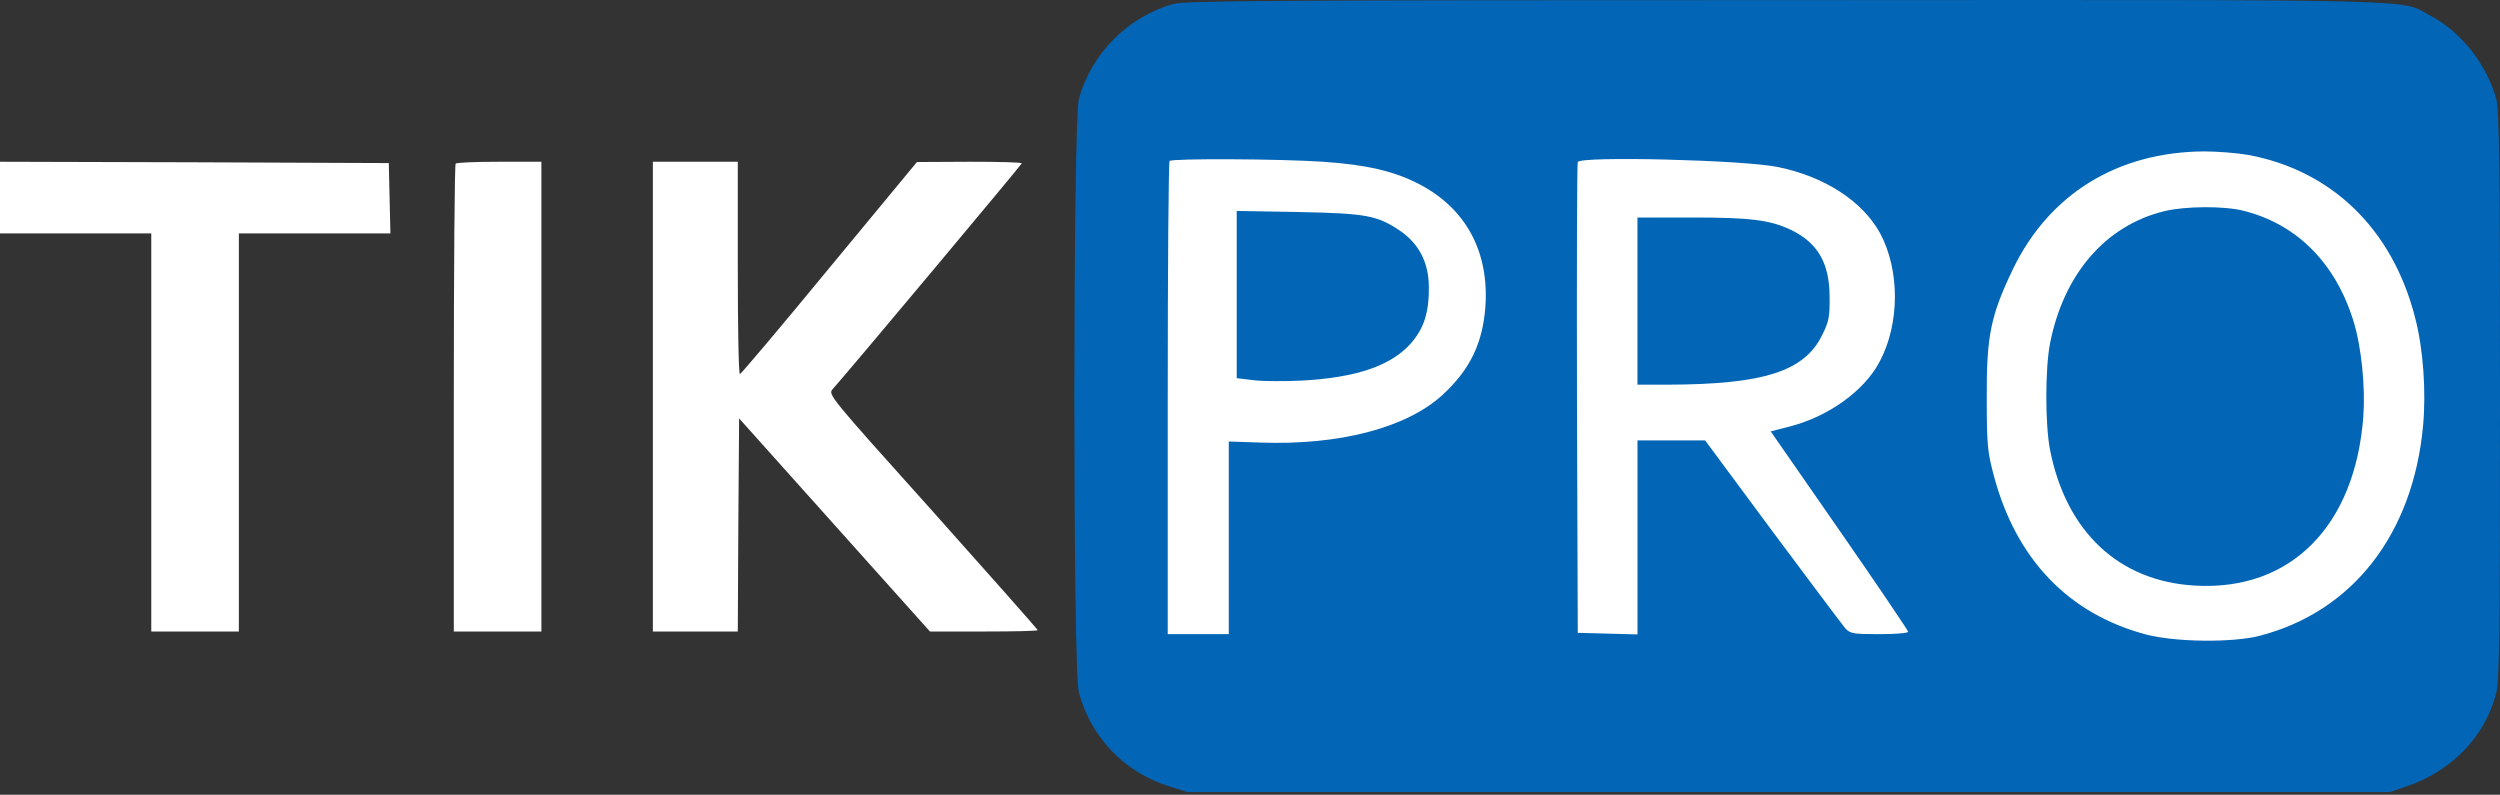 <svg width="151" height="48" viewBox="0 0 151 48" fill="none" xmlns="http://www.w3.org/2000/svg">
<rect x="0" y="0" width="151" height="48" fill="#333333" stroke="none"/>
<rect x="68.166" y="8.849" width="80.429" height="32.099" fill="white"/>
<path d="M70.9 0.233C68.143 0.986 65.882 3.262 65.161 6.003C64.808 7.382 64.793 40.467 65.161 41.814C65.882 44.523 67.902 46.639 70.595 47.488L71.733 47.841H108.041H144.348L145.422 47.472C148.115 46.542 150.087 44.475 150.76 41.91C150.968 41.092 151 38.72 151 23.876C151 9.963 150.952 6.661 150.776 5.987C150.231 3.951 148.676 1.948 146.865 0.986C144.861 -0.088 147.746 -0.008 107.88 0.008C77.312 0.008 71.605 0.04 70.9 0.233ZM135.772 9.354C140.837 10.283 144.508 13.842 145.871 19.18C146.368 21.071 146.544 23.652 146.352 25.736C145.742 32.26 142.104 36.941 136.493 38.399C134.842 38.832 131.332 38.784 129.601 38.319C124.936 37.069 121.778 33.783 120.432 28.749C120.047 27.291 119.999 26.89 119.999 24.037C119.983 20.27 120.239 19.052 121.586 16.246C123.782 11.71 127.901 9.177 133.127 9.145C133.929 9.145 135.115 9.241 135.772 9.354ZM79.909 9.77C82.553 9.947 84.237 10.347 85.743 11.133C88.549 12.607 89.943 15.204 89.719 18.506C89.558 20.735 88.789 22.322 87.122 23.86C84.942 25.848 80.886 26.906 76.109 26.73L74.218 26.666V32.484V38.303H72.374H70.531V24.069C70.531 16.23 70.579 9.77 70.643 9.722C70.804 9.562 77.344 9.594 79.909 9.77ZM107.399 10.091C110.221 10.668 112.497 12.159 113.555 14.082C114.757 16.31 114.757 19.564 113.523 21.857C112.593 23.62 110.413 25.175 108.073 25.768L106.951 26.056L111.102 32.035C113.395 35.338 115.254 38.095 115.254 38.159C115.254 38.239 114.469 38.303 113.523 38.303C111.92 38.303 111.759 38.271 111.455 37.95C111.279 37.742 109.307 35.113 107.063 32.1L102.991 26.602H100.955H98.904V32.452V38.319L97.108 38.271L95.297 38.223L95.249 24.117C95.233 16.358 95.249 9.915 95.297 9.786C95.441 9.418 105.348 9.658 107.399 10.091Z" fill="#0265B6"/>
<path d="M130.739 12.752C127.164 13.617 124.632 16.567 123.814 20.783C123.526 22.321 123.526 25.591 123.814 27.13C124.776 32.1 127.966 35.113 132.582 35.37C138.353 35.706 142.248 31.779 142.745 25.159C142.873 23.379 142.633 20.943 142.152 19.404C141.078 15.91 138.754 13.553 135.532 12.736C134.362 12.431 132.005 12.447 130.739 12.752Z" fill="#0265B6"/>
<path d="M74.697 17.793V22.842L75.771 22.97C76.364 23.034 77.663 23.034 78.641 22.986C81.927 22.81 84.027 22.089 85.229 20.726C86.014 19.828 86.319 18.851 86.303 17.312C86.287 15.837 85.694 14.715 84.572 13.945C83.193 13.016 82.552 12.887 78.432 12.807L74.697 12.743V17.793Z" fill="#0265B6"/>
<path d="M98.902 18.186V23.235H100.714C106.532 23.219 108.985 22.434 110.059 20.238C110.46 19.436 110.524 19.132 110.508 17.946C110.508 15.878 109.787 14.659 108.151 13.874C106.885 13.281 105.715 13.137 102.156 13.137H98.902V18.186Z" fill="#0265B6"/>
<path d="M0 11.934V14.098H4.568H9.137V26.12V38.143H11.782H14.427V26.12V14.098H18.995H23.58L23.532 11.966L23.483 9.85L11.75 9.802L0 9.77V11.934Z" fill="white"/>
<path d="M27.522 9.882C27.458 9.93 27.41 16.326 27.41 24.069V38.143H30.055H32.7V23.956V9.77H30.167C28.773 9.77 27.57 9.818 27.522 9.882Z" fill="white"/>
<path d="M39.434 23.956V38.143H41.998H44.563L44.595 31.699L44.643 25.271L50.398 31.699L56.169 38.143H59.423C61.218 38.143 62.677 38.111 62.677 38.062C62.677 38.014 59.823 34.792 56.345 30.897C50.029 23.86 49.997 23.828 50.302 23.491C51.231 22.465 61.715 9.93 61.715 9.866C61.715 9.802 60.288 9.77 58.557 9.77L55.383 9.786L50.093 16.182C47.192 19.708 44.755 22.594 44.691 22.594C44.611 22.594 44.563 19.708 44.563 16.182V9.77H41.998H39.434V23.956Z" fill="white"/>
</svg>
